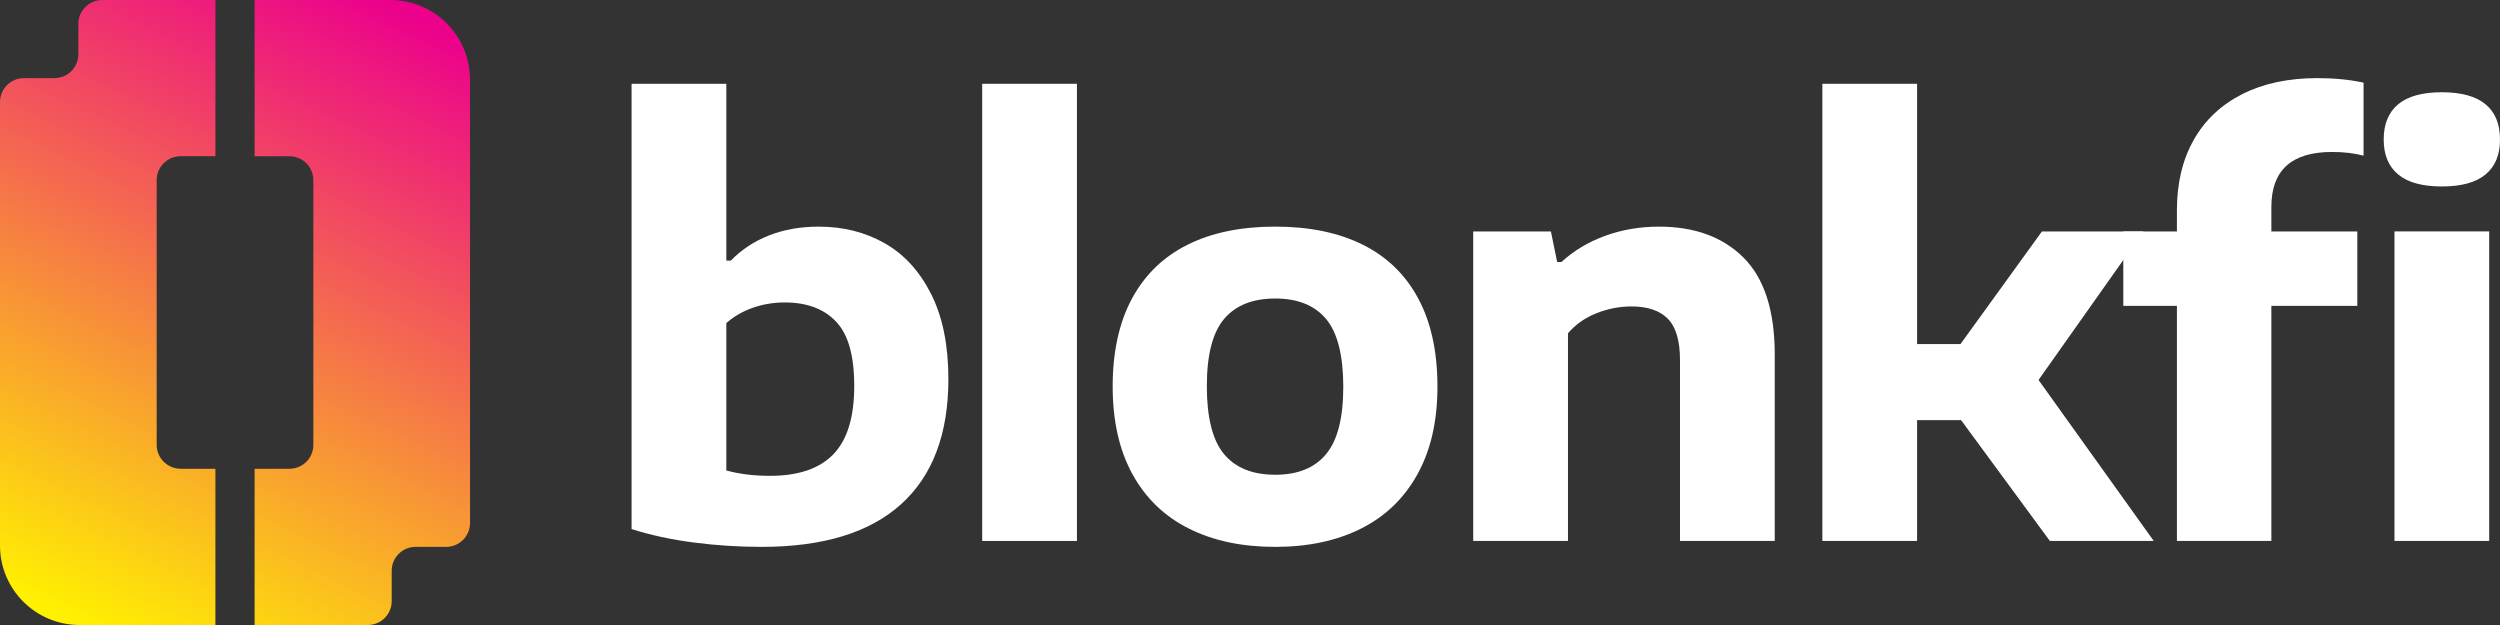 <svg width="128" height="32" viewBox="0 0 128 32" fill="none" xmlns="http://www.w3.org/2000/svg">
<rect x="0" y="0" width="128" height="32" fill="#333333" stroke="none"/>
<g clip-path="url(#clip0_414_2660)">
<path d="M9.245 24.001H11.029V32H4.08C1.826 32 0 30.178 0 27.931V5.221C0 4.548 0.547 4 1.224 4H2.787C3.463 4 4.011 3.453 4.011 2.779V1.221C4.011 0.547 4.56 0 5.235 0H11.03V7.999H9.247C8.571 7.999 8.022 8.547 8.022 9.22V22.778C8.022 23.452 8.571 23.999 9.247 23.999L9.245 24.001Z" fill="url(#paint0_linear_414_2660)"/>
<path d="M24.066 4.069V26.779C24.066 27.453 23.517 28 22.841 28H21.279C20.602 28 20.055 28.547 20.055 29.221V30.779C20.055 31.453 19.506 32 18.83 32H13.036V24.001H14.819C15.495 24.001 16.043 23.453 16.043 22.78V9.222C16.043 8.548 15.495 8.001 14.819 8.001H13.036V0H19.985C22.239 0 24.064 1.822 24.064 4.069H24.066Z" fill="url(#paint1_linear_414_2660)"/>
<path d="M35.518 27.776C34.365 27.627 33.306 27.397 32.337 27.087V4.29H37.188V13.343H37.42C37.962 12.783 38.613 12.353 39.373 12.054C40.133 11.755 40.982 11.604 41.922 11.604C43.171 11.604 44.294 11.886 45.291 12.452C46.288 13.016 47.082 13.884 47.672 15.052C48.263 16.22 48.557 17.673 48.557 19.411C48.557 22.221 47.751 24.355 46.139 25.812C44.528 27.271 42.143 28 38.987 28C37.825 28 36.668 27.925 35.517 27.776H35.518ZM42.67 23.256C43.382 22.517 43.737 21.356 43.737 19.772C43.737 18.189 43.428 17.127 42.808 16.469C42.188 15.813 41.312 15.485 40.179 15.485C39.618 15.485 39.078 15.574 38.56 15.752C38.042 15.931 37.584 16.194 37.188 16.542V24.088C37.855 24.271 38.601 24.363 39.425 24.363C40.878 24.363 41.959 23.994 42.67 23.256Z" fill="white"/>
<path d="M50.288 27.695V4.29H55.139V27.697H50.288V27.695Z" fill="white"/>
<path d="M60.876 27.065C59.626 26.442 58.664 25.516 57.985 24.284C57.307 23.053 56.969 21.553 56.969 19.787C56.969 18.02 57.298 16.512 57.956 15.289C58.615 14.068 59.564 13.148 60.803 12.53C62.042 11.911 63.538 11.603 65.29 11.603C67.042 11.603 68.538 11.911 69.777 12.53C71.016 13.148 71.963 14.067 72.617 15.289C73.27 16.51 73.597 18.009 73.597 19.787C73.597 21.564 73.258 23.038 72.58 24.27C71.902 25.501 70.941 26.431 69.696 27.058C68.452 27.686 66.984 28 65.289 28C63.594 28 62.122 27.689 60.874 27.065H60.876ZM67.897 23.249C68.483 22.545 68.776 21.395 68.776 19.803C68.776 18.21 68.483 17.034 67.897 16.334C67.311 15.633 66.443 15.284 65.29 15.284C64.137 15.284 63.266 15.632 62.676 16.327C62.085 17.022 61.79 18.172 61.79 19.774C61.79 21.375 62.083 22.545 62.67 23.249C63.255 23.954 64.129 24.307 65.291 24.307C66.453 24.307 67.313 23.954 67.898 23.249H67.897Z" fill="white"/>
<path d="M75.428 11.851H79.407L79.727 13.415H79.945C80.575 12.836 81.32 12.389 82.182 12.075C83.044 11.761 83.963 11.604 84.941 11.604C86.771 11.604 88.216 12.136 89.276 13.197C90.337 14.26 90.867 15.916 90.867 18.165V27.695H86.016V18.441C86.016 17.446 85.807 16.738 85.392 16.319C84.976 15.899 84.356 15.689 83.533 15.689C82.924 15.689 82.325 15.805 81.739 16.037C81.154 16.269 80.667 16.612 80.28 17.065V27.696H75.429V11.851H75.428Z" fill="white"/>
<path d="M104.952 27.695L100.407 21.51H98.155V27.695H93.305V4.29H98.155V17.615H100.378L104.546 11.851H109.746L104.373 19.454L110.27 27.695H104.955H104.952Z" fill="white"/>
<path d="M112.321 7.158C112.898 6.144 113.725 5.365 114.804 4.819C115.883 4.273 117.164 4 118.646 4C119.527 4 120.316 4.078 121.014 4.232V7.969C120.539 7.844 120.003 7.78 119.402 7.78C117.331 7.78 116.294 8.717 116.294 10.59V11.851H120.694V15.66H116.294V27.695H111.458V15.66H108.713V11.851H111.458V10.764C111.458 9.373 111.746 8.172 112.323 7.158H112.321ZM122.786 8.932C122.291 8.521 122.045 7.926 122.045 7.142C122.045 6.359 122.292 5.75 122.786 5.339C123.279 4.929 124.024 4.723 125.023 4.723C126.021 4.723 126.765 4.929 127.26 5.339C127.754 5.749 128 6.35 128 7.142C128 7.935 127.753 8.52 127.26 8.932C126.765 9.342 126.019 9.547 125.023 9.547C124.026 9.547 123.28 9.342 122.786 8.932ZM122.597 27.695V11.849H127.447V27.695H122.597Z" fill="white"/>
</g>
<defs>
<linearGradient id="paint0_linear_414_2660" x1="-0.225" y1="30.15" x2="15.535" y2="-2.097" gradientUnits="userSpaceOnUse">
<stop stop-color="#FFF200"/>
<stop offset="1" stop-color="#EC008C"/>
</linearGradient>
<linearGradient id="paint1_linear_414_2660" x1="8.329" y1="34.331" x2="24.089" y2="2.085" gradientUnits="userSpaceOnUse">
<stop stop-color="#FFF200"/>
<stop offset="1" stop-color="#EC008C"/>
</linearGradient>
<clipPath id="clip0_414_2660">
<rect width="128" height="32" fill="white"/>
</clipPath>
</defs>
</svg>
